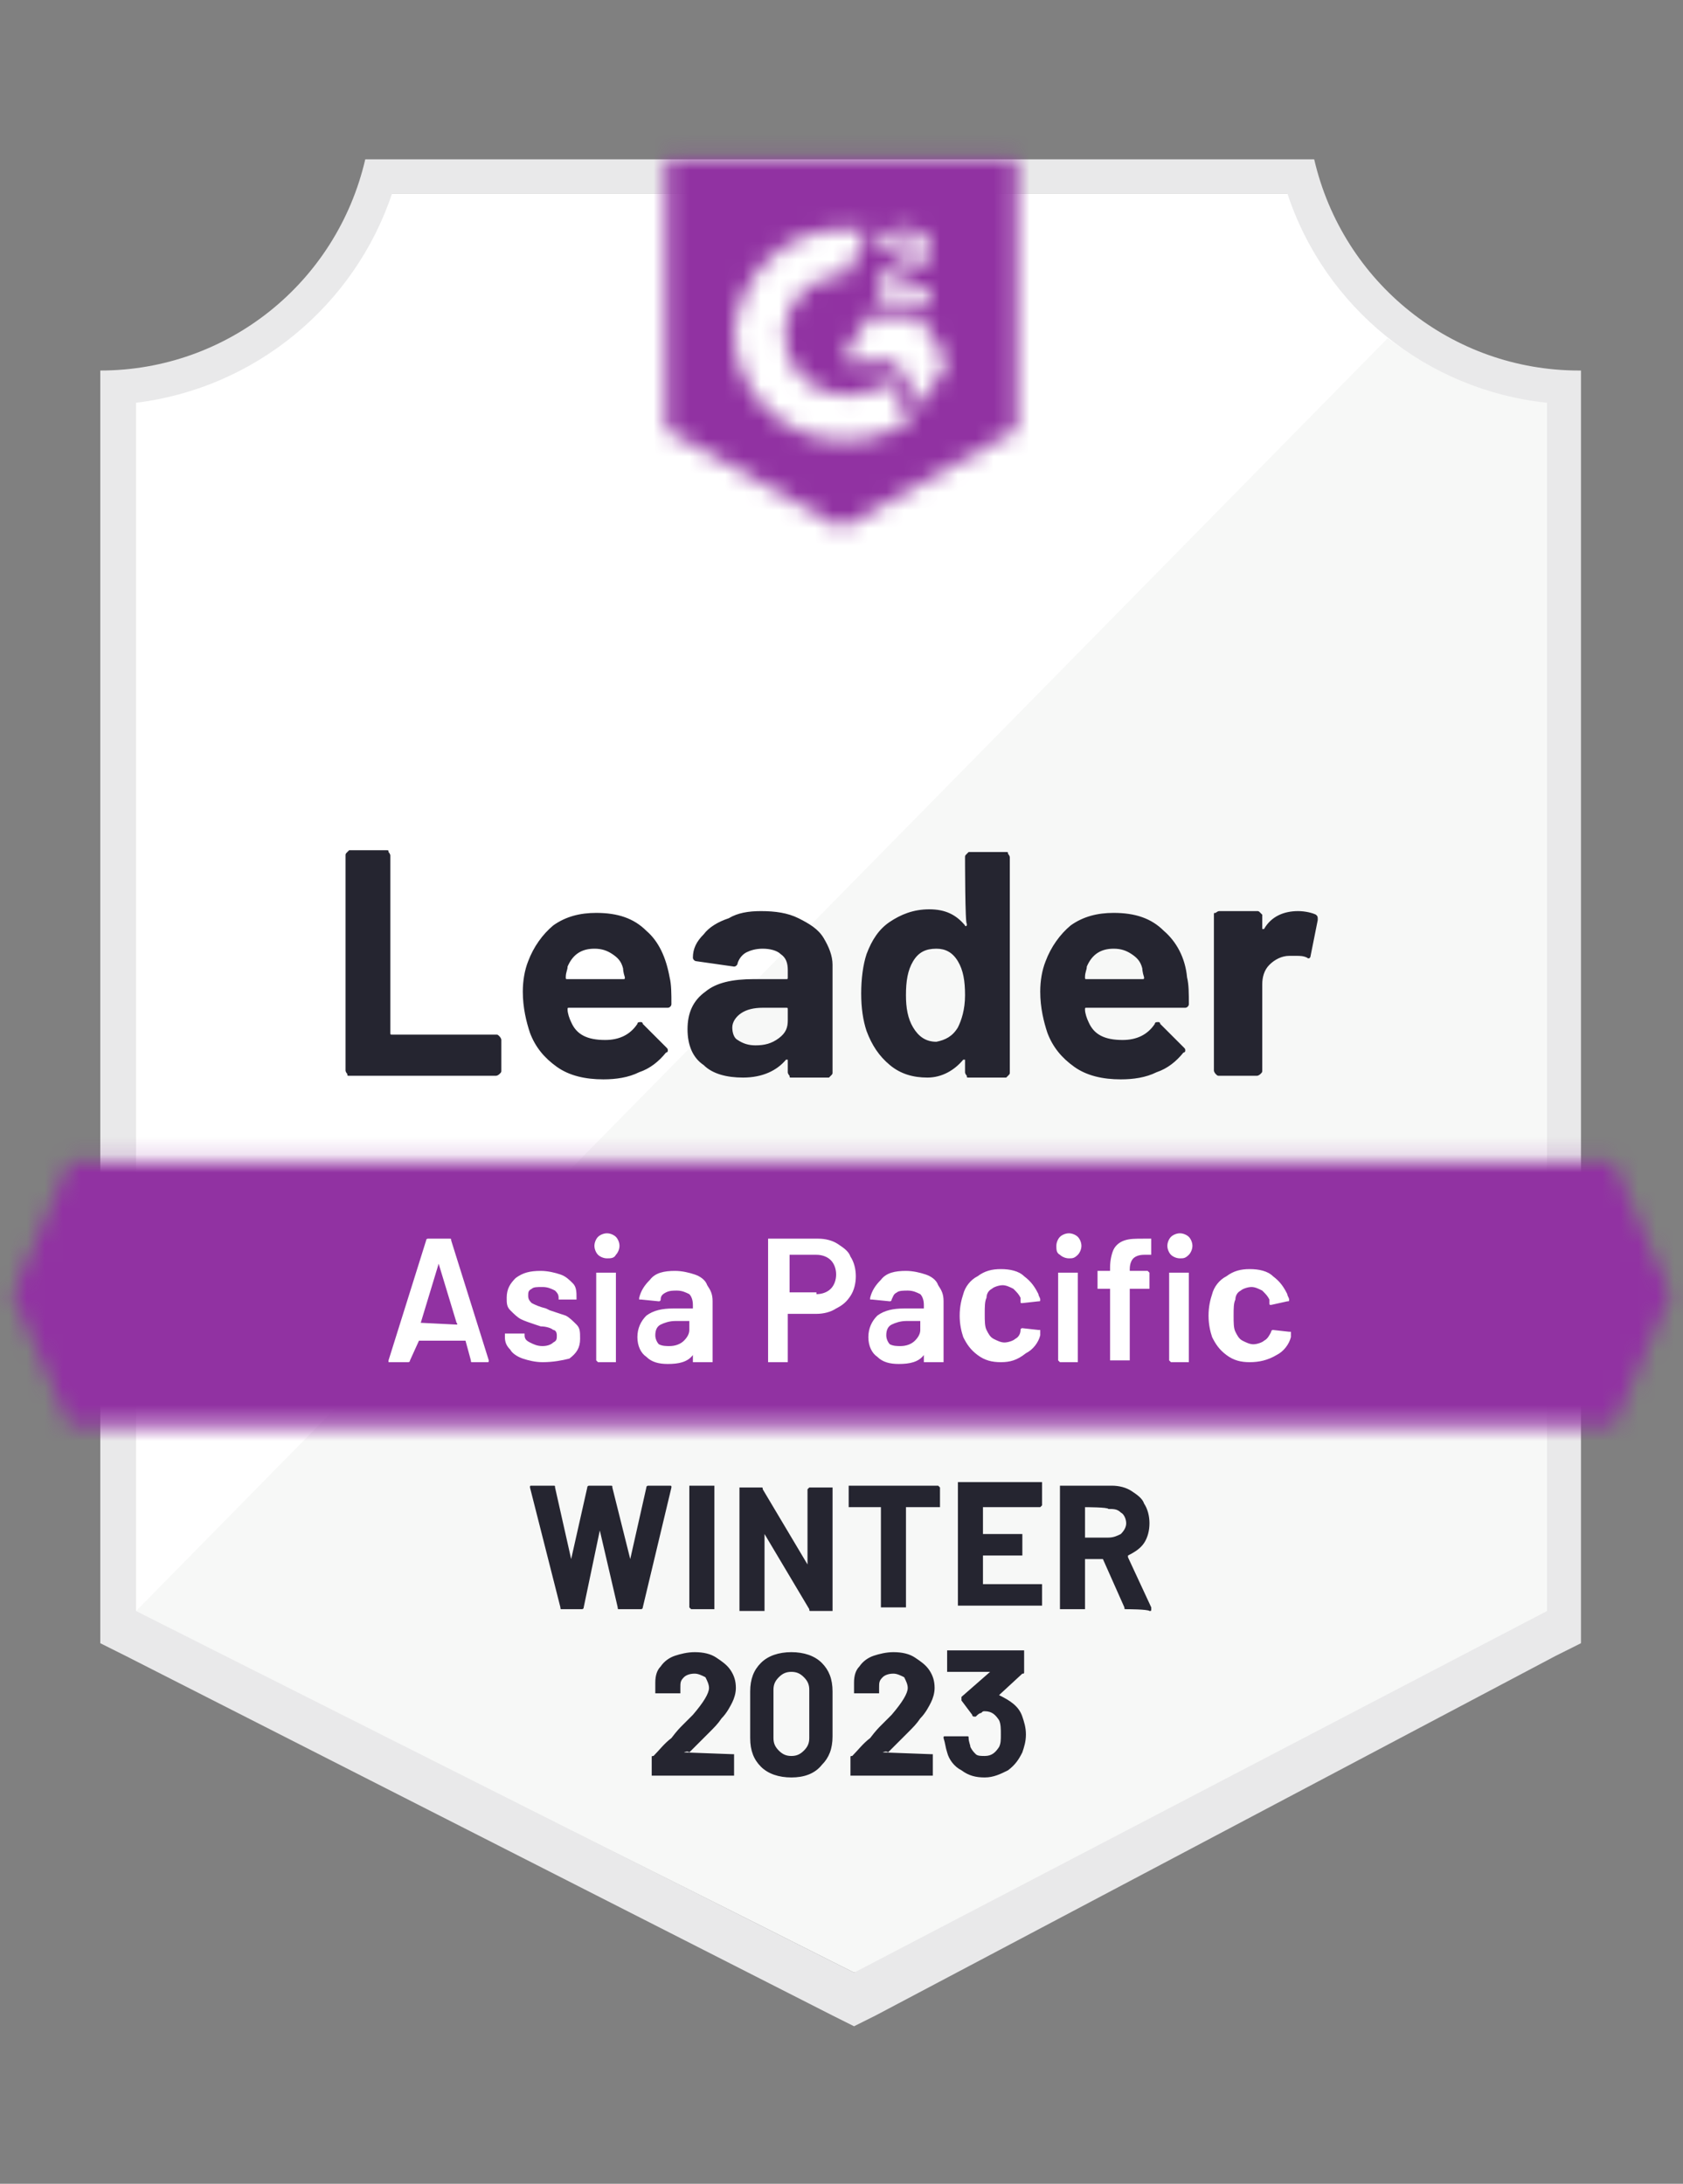 <svg width="94" height="122" viewBox="0 0 94 122" fill="none" xmlns="http://www.w3.org/2000/svg">
<rect x="0" y="0" width="94" height="122" fill="#808080" stroke="none"/>
<path d="M47.8 110.2L7.3 90V22.5C14 21.7 19.6 17.2 21.7 10.8H72.2C74.4 17.2 80.1 21.8 86.8 22.5V90L47.8 110.2Z" fill="white"/>
<path d="M7.601 90L47.701 110.2L86.401 90V22.5C83.201 22.1 80.101 20.8 77.501 18.9L7.601 90Z" fill="#F7F8F7"/>
<path d="M88.301 20.7H88.201C81.101 20.7 75.001 15.8 73.401 8.9H20.401C18.801 15.8 12.701 20.7 5.601 20.7V91.8L7.001 92.5L46.501 112.6L47.701 113.2L48.901 112.6L86.901 92.5L88.301 91.8V22.6V20.7ZM47.701 110.2L7.601 90V22.5C14.201 21.7 19.801 17.1 21.901 10.8H71.901C74.001 17.2 79.701 21.8 86.401 22.5V90L47.701 110.2Z" fill="#E9E9EA"/>
<mask id="mask0_145_1577" style="mask-type:luminance" maskUnits="userSpaceOnUse" x="0" y="64" width="94" height="16">
<path d="M90.1 64.9H3.9L0.7 72.3L3.9 79.7H90.1L93.3 72.3L90.1 64.9Z" fill="white"/>
</mask>
<g mask="url(#mask0_145_1577)">
<path d="M-4.2 60H98.2V84.6H-4.2V60Z" fill="#9132A2"/>
</g>
<mask id="mask1_145_1577" style="mask-type:luminance" maskUnits="userSpaceOnUse" x="37" y="8" width="20" height="22">
<path d="M47 29.5L56.8 24V8.9H37.2V24L47 29.5ZM49 16.6C49 16.2 49.1 15.8 49.3 15.4C49.6 15 49.9 14.8 50.3 14.6L50.5 14.5C50.9 14.3 51 14.1 51 13.9C51 13.7 50.8 13.5 50.4 13.5C50 13.5 49.6 13.7 49.4 14.1L49 13.6C49.1 13.3 49.3 13.1 49.6 13C49.9 12.8 50.2 12.8 50.5 12.8C50.9 12.8 51.2 12.9 51.5 13.1C51.8 13.3 52 13.6 51.9 13.9C51.9 14.5 51.6 14.8 50.9 15.1L50.5 15.3C50.2 15.5 50 15.7 50 16H52V16.8H49V16.6ZM51.4 17.7L52.9 20.2L51.4 22.7L50 20.2H47L48.5 17.7H51.4ZM47.3 12.8C47.7 12.8 48.1 12.8 48.5 12.9L47.3 15.3C45.4 15.3 43.8 16.8 43.8 18.7C43.8 20.6 45.4 22.1 47.3 22.1C48.1 22.1 49 21.8 49.6 21.3L50.9 23.5C49.8 24.2 48.6 24.6 47.2 24.6C43.9 24.7 41.1 22 41 18.7C41.2 15.4 43.9 12.7 47.3 12.8Z" fill="white"/>
</mask>
<g mask="url(#mask1_145_1577)">
<path d="M32.2 3.9H61.7V34.4H32.2V3.9Z" fill="#9132A2"/>
</g>
<path d="M19.5 60.1C19.4 60.1 19.4 60.1 19.4 60C19.4 60 19.3 59.9 19.3 59.8V47.8C19.3 47.7 19.3 47.7 19.4 47.6L19.5 47.5H21.6C21.7 47.5 21.7 47.5 21.7 47.6C21.7 47.6 21.8 47.7 21.8 47.8V57.7C21.8 57.8 21.8 57.8 21.9 57.8H27.7C27.8 57.8 27.8 57.8 27.9 57.9C27.9 57.9 28 58 28 58.1V59.8C28 59.9 28 59.9 27.9 60C27.9 60 27.8 60.1 27.7 60.1H19.5ZM37.4 54.6C37.5 55 37.5 55.5 37.5 56.1C37.5 56.2 37.4 56.3 37.3 56.3H31.8C31.7 56.3 31.7 56.3 31.7 56.4C31.7 56.6 31.8 56.9 31.9 57.1C32.2 57.8 32.8 58.1 33.8 58.1C34.6 58.1 35.2 57.8 35.6 57.2C35.6 57.1 35.7 57.1 35.8 57.1C35.8 57.1 35.9 57.1 35.9 57.2L37.2 58.5C37.3 58.6 37.3 58.6 37.3 58.7C37.3 58.7 37.3 58.8 37.2 58.8C36.8 59.3 36.3 59.7 35.7 59.9C35.1 60.2 34.4 60.3 33.7 60.3C32.7 60.3 31.8 60.1 31.1 59.6C30.4 59.1 29.9 58.5 29.6 57.7C29.4 57.1 29.2 56.3 29.2 55.4C29.2 54.8 29.3 54.2 29.5 53.7C29.8 52.9 30.3 52.2 30.9 51.7C31.6 51.2 32.4 51 33.3 51C34.5 51 35.4 51.3 36.1 52C36.8 52.6 37.2 53.5 37.4 54.6ZM33.2 53C32.5 53 32 53.3 31.7 54C31.7 54.2 31.6 54.3 31.6 54.6C31.6 54.7 31.6 54.7 31.7 54.7H34.8C34.9 54.7 34.9 54.7 34.9 54.6C34.8 54.3 34.8 54.1 34.8 54.1C34.7 53.7 34.5 53.5 34.2 53.3C33.9 53.1 33.6 53 33.2 53ZM42.5 50.9C43.3 50.9 44 51 44.6 51.3C45.2 51.6 45.7 51.9 46 52.4C46.3 52.9 46.5 53.4 46.5 53.9V59.9C46.5 60 46.5 60 46.4 60.1L46.3 60.2H44.2C44.1 60.2 44.1 60.2 44.1 60.1C44.1 60.1 44 60 44 59.9V59.3V59.2C44 59.2 44 59.2 43.9 59.2C43.4 59.8 42.6 60.2 41.5 60.2C40.6 60.2 39.8 60 39.3 59.5C38.7 59.1 38.4 58.4 38.4 57.5C38.4 56.6 38.7 55.9 39.4 55.4C40 54.9 40.9 54.7 42.1 54.7H43.9C44 54.7 44 54.7 44 54.6V54.2C44 53.8 43.9 53.5 43.6 53.3C43.4 53.1 43 53 42.6 53C42.2 53 41.9 53.1 41.7 53.2C41.5 53.3 41.3 53.5 41.2 53.8C41.2 53.9 41.1 54 41 54L38.9 53.7C38.8 53.7 38.7 53.6 38.7 53.5C38.7 53 38.9 52.6 39.3 52.2C39.6 51.8 40.1 51.5 40.7 51.3C41.2 51 41.8 50.9 42.5 50.9ZM42.2 58.4C42.7 58.4 43.1 58.3 43.5 58C43.9 57.7 44 57.4 44 57V56.4C44 56.3 44 56.3 43.9 56.3H42.6C42.1 56.3 41.7 56.4 41.4 56.6C41.1 56.8 40.9 57.1 40.9 57.4C40.9 57.7 41 58 41.2 58.1C41.5 58.3 41.8 58.4 42.2 58.4ZM53.9 47.9C53.9 47.8 53.9 47.8 54 47.7L54.1 47.6H56.2C56.3 47.6 56.3 47.6 56.3 47.7C56.3 47.7 56.4 47.8 56.4 47.9V59.9C56.4 60 56.4 60 56.3 60.1L56.2 60.2H54.1C54 60.2 54 60.2 54 60.1C54 60.1 53.9 60 53.9 59.9V59.3V59.2C53.9 59.2 53.9 59.2 53.8 59.2C53.3 59.8 52.6 60.2 51.8 60.2C51 60.2 50.3 60 49.7 59.5C49.1 59 48.7 58.4 48.4 57.6C48.2 57 48.1 56.3 48.1 55.5C48.1 54.7 48.2 53.9 48.4 53.3C48.7 52.5 49.1 51.9 49.7 51.5C50.3 51.1 51 50.8 51.9 50.8C52.8 50.8 53.4 51.1 53.9 51.7C53.9 51.7 53.9 51.8 54 51.7C54 51.7 54 51.7 54 51.6C53.9 51.7 53.9 47.9 53.9 47.9ZM53.5 57.4C53.7 57 53.9 56.4 53.9 55.6C53.9 54.8 53.8 54.2 53.5 53.7C53.2 53.2 52.8 53 52.3 53C51.7 53 51.3 53.2 51 53.7C50.7 54.2 50.6 54.8 50.6 55.6C50.6 56.3 50.7 56.9 51 57.4C51.3 57.9 51.7 58.2 52.3 58.2C52.8 58.1 53.2 57.9 53.5 57.4ZM66.3 54.6C66.4 55 66.4 55.5 66.4 56.1C66.4 56.2 66.3 56.3 66.2 56.3H60.7C60.6 56.3 60.6 56.3 60.6 56.4C60.6 56.6 60.7 56.9 60.8 57.1C61.1 57.8 61.7 58.1 62.7 58.1C63.5 58.1 64.1 57.8 64.5 57.2C64.5 57.1 64.6 57.1 64.7 57.1C64.7 57.1 64.8 57.1 64.8 57.2L66.1 58.5C66.2 58.6 66.2 58.6 66.2 58.7C66.2 58.7 66.2 58.8 66.1 58.8C65.7 59.3 65.2 59.7 64.6 59.9C64 60.2 63.3 60.3 62.6 60.3C61.6 60.3 60.7 60.1 60 59.6C59.3 59.1 58.8 58.5 58.5 57.7C58.3 57.1 58.1 56.3 58.1 55.4C58.1 54.8 58.2 54.2 58.4 53.7C58.7 52.9 59.2 52.2 59.8 51.7C60.5 51.2 61.3 51 62.2 51C63.4 51 64.3 51.3 65 52C65.7 52.6 66.2 53.5 66.3 54.6ZM62.2 53C61.5 53 61 53.3 60.7 54C60.7 54.2 60.6 54.3 60.6 54.6C60.6 54.7 60.6 54.7 60.7 54.7H63.8C63.9 54.7 63.9 54.7 63.9 54.6C63.8 54.3 63.8 54.1 63.8 54.1C63.7 53.7 63.5 53.5 63.2 53.3C62.9 53.1 62.6 53 62.2 53ZM72.5 50.9C72.9 50.9 73.3 51 73.5 51.1C73.6 51.2 73.6 51.2 73.6 51.4L73.2 53.4C73.2 53.5 73.1 53.6 73 53.5C72.8 53.4 72.6 53.4 72.4 53.4C72.3 53.4 72.2 53.4 72 53.4C71.6 53.4 71.2 53.6 70.9 53.9C70.6 54.2 70.5 54.6 70.5 55V59.8C70.5 59.9 70.5 59.9 70.4 60C70.4 60 70.3 60.1 70.2 60.1H68.1C68 60.1 68 60.1 67.9 60C67.9 60 67.8 59.9 67.8 59.8V51.1C67.8 51 67.8 51 67.9 51C67.9 51 68 50.9 68.1 50.9H70.2C70.3 50.9 70.3 50.9 70.4 51L70.5 51.1V51.8V51.9C70.5 51.9 70.5 51.9 70.6 51.9C71 51.2 71.7 50.9 72.5 50.9Z" fill="#252530"/>
<path d="M26.4 76.1C26.3 76.1 26.3 76.1 26.3 76L26 74.9H23.4L22.9 76C22.9 76.1 22.8 76.1 22.8 76.1H21.8H21.7V76L23.8 69.3C23.8 69.2 23.9 69.2 23.9 69.2H25.1C25.2 69.2 25.2 69.2 25.2 69.3L27.3 76C27.3 76.1 27.3 76.1 27.2 76.1H26.4ZM23.5 73.9C23.6 74 23.5 74 23.5 73.9L25.5 74C25.5 74 25.6 74 25.5 73.9L24.5 70.6L23.5 73.9ZM30.3 76.1C29.9 76.1 29.5 76 29.2 75.9C28.9 75.8 28.6 75.6 28.5 75.4C28.3 75.2 28.2 75 28.2 74.7V74.6V74.5C28.2 74.5 28.2 74.5 28.3 74.5H29.2H29.3V74.6C29.3 74.8 29.4 74.9 29.6 75C29.8 75.1 30 75.2 30.3 75.2C30.6 75.2 30.8 75.1 30.9 75C31.1 74.9 31.1 74.8 31.1 74.6C31.1 74.4 31 74.3 30.9 74.3C30.8 74.2 30.5 74.1 30.2 74.1L29.9 74C29.6 73.9 29.3 73.8 29.1 73.7C28.9 73.6 28.7 73.4 28.5 73.2C28.3 73 28.3 72.8 28.3 72.5C28.3 72 28.5 71.7 28.8 71.4C29.2 71.1 29.6 71 30.2 71C30.6 71 31 71.1 31.3 71.2C31.6 71.3 31.8 71.5 32 71.7C32.2 71.9 32.2 72.2 32.2 72.5V72.6H32.1H31.3H31.2V72.5C31.2 72.3 31.1 72.2 31 72.1C30.8 72 30.6 71.9 30.3 71.9C30 71.9 29.8 71.9 29.7 72C29.5 72.1 29.5 72.2 29.5 72.4C29.5 72.6 29.6 72.7 29.7 72.8C29.9 72.9 30.1 73 30.5 73.1L30.7 73.2C31 73.3 31.3 73.4 31.6 73.5C31.8 73.6 32 73.8 32.2 74C32.4 74.2 32.4 74.4 32.4 74.8C32.4 75.3 32.2 75.6 31.8 75.9C31.4 76 30.9 76.1 30.3 76.1ZM33.9 70.3C33.7 70.3 33.5 70.2 33.4 70.1C33.3 70 33.2 69.8 33.2 69.6C33.2 69.4 33.3 69.2 33.4 69.1C33.5 69 33.7 68.9 33.9 68.9C34.1 68.9 34.3 69 34.4 69.1C34.5 69.2 34.6 69.4 34.6 69.6C34.6 69.8 34.5 70 34.4 70.1C34.3 70.3 34.1 70.3 33.9 70.3ZM33.4 76.1C33.3 76 33.3 76 33.3 76V71.2V71.1C33.3 71.1 33.3 71.1 33.4 71.1H34.3H34.4C34.4 71.1 34.4 71.1 34.4 71.2V76V76.1C34.4 76.1 34.4 76.1 34.3 76.1H33.4ZM37.7 71C38.1 71 38.5 71.1 38.8 71.2C39.1 71.3 39.4 71.5 39.5 71.8C39.7 72.1 39.8 72.3 39.8 72.7V76V76.1H39.7H38.8H38.7C38.7 76.1 38.7 76.1 38.7 76V75.7C38.4 76.1 37.9 76.2 37.3 76.2C36.8 76.2 36.4 76.1 36.1 75.8C35.8 75.6 35.6 75.2 35.6 74.7C35.6 74.2 35.8 73.8 36.1 73.5C36.5 73.2 37 73.1 37.6 73.1H38.7V72.9C38.7 72.6 38.6 72.4 38.5 72.3C38.3 72.2 38.1 72.1 37.8 72.1C37.6 72.1 37.4 72.1 37.2 72.2C37 72.3 36.9 72.4 36.9 72.6C36.9 72.7 36.8 72.7 36.8 72.7L35.8 72.6H35.7C35.7 72.6 35.7 72.6 35.7 72.5C35.8 72.1 36 71.8 36.3 71.5C36.6 71.1 37.1 71 37.7 71ZM37.4 75.2C37.7 75.2 38 75.1 38.2 74.9C38.4 74.7 38.5 74.5 38.5 74.3V73.8H37.7C37.4 73.8 37.1 73.9 36.9 74C36.7 74.1 36.6 74.3 36.6 74.6C36.6 74.8 36.7 75 36.8 75.1C37 75.2 37.2 75.2 37.4 75.2ZM45.7 69.2C46.1 69.2 46.5 69.3 46.8 69.5C47.1 69.7 47.4 69.9 47.5 70.2C47.7 70.5 47.8 70.9 47.8 71.3C47.8 71.7 47.7 72.1 47.5 72.4C47.3 72.7 47.1 72.9 46.7 73.1C46.4 73.3 46 73.4 45.6 73.4H44V76V76.1H43.9H43H42.9C42.9 76.1 42.9 76.1 42.9 76V69.3V69.2H43C43 69.2 45.7 69.2 45.7 69.2ZM45.6 72.3C45.9 72.3 46.2 72.2 46.4 72C46.6 71.8 46.7 71.5 46.7 71.2C46.7 70.9 46.6 70.6 46.4 70.4C46.2 70.2 45.9 70.1 45.6 70.1H44.1V72.2H45.6V72.3ZM50.6 71C51 71 51.4 71.1 51.7 71.2C52 71.3 52.3 71.5 52.4 71.8C52.6 72.1 52.7 72.3 52.7 72.7V76V76.1C52.7 76.1 52.7 76.1 52.6 76.1H51.7H51.6C51.6 76.1 51.6 76.1 51.6 76V75.7C51.3 76.1 50.8 76.2 50.2 76.2C49.7 76.2 49.3 76.1 49 75.8C48.7 75.6 48.5 75.2 48.5 74.7C48.5 74.2 48.7 73.8 49 73.5C49.4 73.2 49.9 73.1 50.5 73.1H51.6V72.9C51.6 72.6 51.5 72.4 51.4 72.3C51.2 72.2 51 72.1 50.7 72.1C50.5 72.1 50.2 72.1 50.1 72.2C49.9 72.3 49.9 72.4 49.8 72.6C49.8 72.7 49.7 72.7 49.7 72.7L48.7 72.6H48.6C48.6 72.6 48.6 72.6 48.6 72.5C48.7 72.1 48.9 71.8 49.2 71.5C49.5 71.1 50 71 50.6 71ZM50.3 75.2C50.6 75.2 50.9 75.1 51.1 74.9C51.3 74.7 51.4 74.5 51.4 74.3V73.8H50.6C50.3 73.8 50 73.9 49.8 74C49.6 74.1 49.5 74.3 49.5 74.6C49.5 74.8 49.6 75 49.7 75.1C49.9 75.2 50.1 75.2 50.3 75.2ZM55.9 76.1C55.4 76.1 55 76 54.6 75.7C54.2 75.4 54 75.1 53.8 74.7C53.7 74.4 53.6 74 53.6 73.5C53.6 73 53.7 72.6 53.8 72.3C53.9 71.9 54.2 71.5 54.6 71.3C55 71 55.4 70.9 55.9 70.9C56.4 70.9 56.9 71 57.2 71.3C57.6 71.6 57.8 71.9 58 72.3C58 72.4 58.1 72.5 58.1 72.6C58.1 72.7 58.1 72.7 58 72.7L57.1 72.8C57 72.8 57 72.8 57 72.7V72.6C57 72.5 57 72.5 57 72.5C56.9 72.3 56.8 72.2 56.6 72C56.4 71.9 56.2 71.8 56 71.8C55.8 71.8 55.5 71.9 55.4 72C55.2 72.1 55.1 72.3 55.1 72.5C55 72.7 55 73 55 73.4C55 73.8 55 74.1 55.1 74.3C55.2 74.5 55.3 74.7 55.5 74.8C55.7 74.9 55.9 75 56.1 75C56.3 75 56.6 74.9 56.7 74.8C56.9 74.7 57 74.5 57 74.3C57 74.2 57.1 74.2 57.1 74.2L58 74.3H58.1V74.4C58.1 74.5 58.1 74.6 58.1 74.6C58 75 57.7 75.4 57.3 75.6C56.8 76 56.4 76.1 55.9 76.1ZM59.7 70.3C59.5 70.3 59.3 70.2 59.2 70.1C59 70 59 69.8 59 69.6C59 69.4 59.1 69.2 59.2 69.1C59.3 69 59.5 68.9 59.7 68.9C59.9 68.9 60.1 69 60.2 69.1C60.3 69.2 60.4 69.4 60.4 69.6C60.4 69.8 60.3 70 60.2 70.1C60 70.3 59.9 70.3 59.7 70.3ZM59.2 76.1C59.1 76 59.1 76 59.1 76V71.2V71.1C59.1 71.1 59.1 71.1 59.2 71.1H60.1H60.2C60.2 71.1 60.2 71.1 60.2 71.2V76V76.1H60.1H59.2ZM64.1 71C64.2 71 64.2 71 64.1 71C64.2 71.1 64.2 71.1 64.2 71.1V71.9V72H64.1H63.1V75.9V76C63.1 76 63.1 76 63 76H62.1H62C62 76 62 76 62 75.9V72H61.4H61.3C61.3 72 61.3 72 61.3 71.9V71.1V71C61.3 71 61.3 71 61.4 71H62V70.8C62 70.4 62.1 70 62.2 69.8C62.3 69.6 62.5 69.4 62.8 69.3C63.1 69.2 63.4 69.2 63.9 69.2H64.2H64.3C64.3 69.2 64.3 69.2 64.3 69.3V70V70.1C64.3 70.1 64.3 70.1 64.2 70.1H63.9C63.6 70.1 63.4 70.2 63.3 70.3C63.2 70.4 63.1 70.6 63.1 70.9V71C63.2 71 64.1 71 64.1 71ZM65.9 70.3C65.7 70.3 65.5 70.2 65.4 70.1C65.3 70 65.2 69.8 65.2 69.6C65.2 69.4 65.3 69.2 65.4 69.1C65.5 69 65.7 68.9 65.9 68.9C66.1 68.9 66.3 69 66.4 69.1C66.5 69.2 66.6 69.4 66.6 69.6C66.6 69.8 66.5 70 66.4 70.1C66.2 70.3 66.1 70.3 65.9 70.3ZM65.4 76.1C65.3 76 65.3 76 65.3 76V71.2V71.1C65.3 71.1 65.3 71.1 65.4 71.1H66.3H66.4C66.4 71.1 66.4 71.1 66.4 71.2V76V76.1C66.4 76.1 66.4 76.1 66.3 76.1C66.3 76.1 65.4 76.1 65.4 76.1ZM69.8 76.1C69.3 76.1 68.9 76 68.5 75.7C68.1 75.4 67.9 75.1 67.7 74.7C67.6 74.4 67.5 74 67.5 73.5C67.5 73 67.6 72.6 67.7 72.3C67.8 71.9 68.1 71.5 68.5 71.3C68.9 71 69.3 70.9 69.8 70.9C70.3 70.9 70.8 71 71.1 71.3C71.5 71.6 71.7 71.9 71.9 72.3C71.9 72.4 72 72.5 72 72.6C72 72.7 72 72.7 71.9 72.7L71 72.9C70.9 72.9 70.9 72.9 70.9 72.8V72.7C70.9 72.6 70.9 72.6 70.9 72.6C70.8 72.4 70.7 72.3 70.5 72.1C70.3 72 70.1 71.9 69.9 71.9C69.7 71.9 69.4 72 69.3 72.1C69.1 72.2 69 72.4 69 72.6C68.9 72.8 68.9 73.1 68.9 73.5C68.9 73.9 68.9 74.2 69 74.4C69.1 74.6 69.2 74.8 69.4 74.9C69.6 75 69.8 75.1 70 75.1C70.2 75.1 70.5 75 70.6 74.9C70.8 74.8 70.9 74.6 71 74.4C71 74.3 71.1 74.3 71.1 74.3L72 74.4H72.1V74.5C72.1 74.6 72.1 74.7 72.1 74.7C72 75.1 71.7 75.5 71.3 75.7C70.8 76 70.3 76.1 69.8 76.1Z" fill="white"/>
<path d="M31.401 89.9C31.301 89.9 31.301 89.9 31.301 89.8L29.601 83.1C29.601 83 29.601 83 29.701 83H30.901C31.001 83 31.001 83 31.001 83.1L31.901 87.1L32.801 83.1C32.801 83 32.901 83 32.901 83H34.101C34.201 83 34.201 83 34.201 83.1L35.201 87.1L36.101 83.1C36.101 83 36.201 83 36.201 83H37.401C37.501 83 37.501 83 37.501 83.1L35.901 89.8C35.901 89.9 35.801 89.9 35.801 89.9H34.601C34.501 89.9 34.501 89.9 34.501 89.8L33.501 85.5L32.601 89.8C32.601 89.9 32.501 89.9 32.501 89.9H31.401ZM38.601 89.9C38.501 89.8 38.501 89.8 38.501 89.8V83.1V83H38.601H39.801H39.901C39.901 83 39.901 83 39.901 83.1V89.8V89.9C39.901 89.9 39.901 89.9 39.801 89.9C39.801 89.9 38.601 89.9 38.601 89.9ZM45.101 83.2C45.101 83.1 45.101 83.1 45.101 83.2C45.201 83.1 45.201 83.1 45.201 83.1H46.401H46.501C46.501 83.1 46.501 83.1 46.501 83.2V89.9V90C46.501 90 46.501 90 46.401 90H45.301C45.201 90 45.201 90 45.201 89.9L42.701 85.7V89.9V90C42.701 90 42.701 90 42.601 90H41.401H41.301C41.301 90 41.301 90 41.301 89.9V83.2V83.1H41.401H42.501C42.601 83.1 42.601 83.1 42.601 83.2L45.101 87.4C45.101 87.3 45.101 83.2 45.101 83.2ZM52.401 83C52.501 83.1 52.501 83.1 52.501 83.1V84.1V84.2C52.501 84.2 52.501 84.2 52.401 84.2H50.601V89.7V89.8C50.601 89.8 50.601 89.8 50.501 89.8H49.301H49.201C49.201 89.8 49.201 89.8 49.201 89.7V84.2H47.501H47.401C47.401 84.2 47.401 84.2 47.401 84.1V83.1V83H47.501C47.401 83 52.401 83 52.401 83ZM58.201 84.1C58.201 84.2 58.201 84.2 58.201 84.1C58.101 84.2 58.101 84.2 58.101 84.2H54.901V85.7H57.001H57.101V85.8V86.8V86.9C57.101 86.9 57.101 86.9 57.001 86.9H54.901V88.5H58.101H58.201V88.6V89.6V89.7H58.101H53.601H53.501C53.501 89.7 53.501 89.7 53.501 89.6V82.9V82.8H53.601H58.101H58.201C58.201 82.8 58.201 82.8 58.201 82.9C58.201 83.2 58.201 84.1 58.201 84.1ZM62.901 89.9C62.801 89.9 62.801 89.9 62.801 89.8L61.601 87.1C61.601 87.1 61.601 87.1 61.501 87.1H60.601V89.8V89.9C60.601 89.9 60.601 89.9 60.501 89.9H59.301H59.201C59.201 89.9 59.201 89.9 59.201 89.8V83.1V83H59.301H62.101C62.501 83 62.901 83.1 63.201 83.3C63.501 83.5 63.801 83.7 63.901 84C64.101 84.3 64.201 84.7 64.201 85.1C64.201 85.5 64.101 85.9 63.901 86.2C63.701 86.5 63.401 86.7 63.001 86.9C63.001 86.9 63.001 86.9 63.001 87L64.301 89.8C64.301 89.8 64.301 89.8 64.301 89.9C64.301 90 64.301 90 64.201 90C64.101 89.9 62.901 89.9 62.901 89.9ZM60.601 84.2V85.9H61.901C62.201 85.9 62.401 85.8 62.601 85.7C62.801 85.5 62.901 85.3 62.901 85.1C62.901 84.9 62.801 84.6 62.601 84.5C62.401 84.3 62.201 84.3 61.901 84.3C61.901 84.2 60.601 84.2 60.601 84.2Z" fill="#252530"/>
<path d="M38.2 97.9C38.2 98 38.2 98 38.2 97.9L40.9 98H41V98.1V99.1V99.2H40.9H36.5H36.4C36.4 99.2 36.4 99.2 36.4 99.1V98.2C36.4 98.1 36.4 98.1 36.5 98.1C36.8 97.8 37.1 97.4 37.5 97.1C37.8 96.7 38 96.5 38.1 96.4C38.3 96.2 38.5 96 38.7 95.8C39.3 95.1 39.6 94.6 39.6 94.3C39.6 94.1 39.5 93.9 39.4 93.7C39.2 93.6 39 93.5 38.8 93.5C38.5 93.5 38.3 93.6 38.2 93.7C38 93.9 38 94 38 94.3V94.5V94.6C38 94.6 38 94.6 37.9 94.6H36.7H36.6V94.5V94C36.6 93.6 36.7 93.3 36.9 93.1C37.1 92.8 37.4 92.6 37.7 92.5C38 92.4 38.4 92.3 38.8 92.3C39.3 92.3 39.7 92.4 40 92.6C40.3 92.8 40.6 93 40.8 93.3C41 93.6 41.1 93.9 41.1 94.3C41.1 94.6 41 94.9 40.9 95.1C40.8 95.3 40.6 95.7 40.3 96C40.1 96.3 39.9 96.5 39.6 96.8C39.3 97.1 39 97.4 38.5 97.9C38.4 97.8 38.2 97.9 38.2 97.9ZM44.2 99.3C43.5 99.3 42.9 99.1 42.5 98.7C42.1 98.3 41.9 97.8 41.9 97.1V94.5C41.9 93.8 42.1 93.3 42.5 92.9C42.9 92.5 43.5 92.3 44.2 92.3C44.9 92.3 45.5 92.5 45.9 92.9C46.3 93.3 46.5 93.8 46.5 94.5V97C46.5 97.7 46.3 98.2 45.9 98.6C45.5 99.1 44.9 99.3 44.2 99.3ZM44.2 98.1C44.5 98.1 44.7 98 44.9 97.8C45.1 97.6 45.2 97.4 45.2 97.1V94.4C45.2 94.1 45.1 93.9 44.9 93.7C44.7 93.5 44.5 93.4 44.2 93.4C43.9 93.4 43.7 93.5 43.5 93.7C43.3 93.9 43.2 94.1 43.2 94.4V97.1C43.2 97.4 43.3 97.6 43.5 97.8C43.7 98 43.9 98.1 44.2 98.1ZM49.3 97.9C49.3 98 49.3 98 49.3 97.9L52 98H52.1V98.1V99.1V99.2H52H47.6H47.5C47.5 99.2 47.5 99.2 47.5 99.1V98.2C47.5 98.1 47.5 98.1 47.6 98.1C47.9 97.8 48.2 97.4 48.6 97.1C48.9 96.7 49.1 96.5 49.2 96.4C49.4 96.2 49.6 96 49.8 95.8C50.4 95.1 50.7 94.6 50.7 94.3C50.7 94.1 50.6 93.9 50.5 93.7C50.3 93.6 50.1 93.5 49.9 93.5C49.6 93.5 49.4 93.6 49.3 93.7C49.1 93.9 49.1 94 49.1 94.3V94.5V94.6H49H47.8H47.7V94.5V94C47.7 93.6 47.8 93.3 48 93.1C48.2 92.8 48.5 92.6 48.8 92.5C49.1 92.4 49.5 92.3 49.9 92.3C50.4 92.3 50.8 92.4 51.1 92.6C51.4 92.8 51.7 93 51.9 93.3C52.1 93.6 52.2 93.9 52.2 94.3C52.2 94.6 52.1 94.9 52 95.1C51.9 95.3 51.7 95.7 51.4 96C51.2 96.3 51 96.5 50.7 96.8C50.5 97 50.1 97.4 49.6 97.9C49.5 97.8 49.3 97.9 49.3 97.9ZM57.1 95.9C57.2 96.2 57.3 96.5 57.3 96.9C57.3 97.3 57.2 97.6 57.1 97.9C56.9 98.3 56.7 98.6 56.3 98.9C55.9 99.1 55.5 99.3 55 99.3C54.5 99.3 54.1 99.2 53.7 98.9C53.3 98.7 53 98.3 52.9 97.9C52.8 97.6 52.8 97.4 52.7 97.1C52.7 97 52.7 97 52.8 97H54C54.1 97 54.1 97 54.1 97.1C54.1 97.3 54.2 97.5 54.2 97.6C54.3 97.8 54.4 97.9 54.5 98C54.6 98.1 54.8 98.1 55 98.1C55.4 98.1 55.6 97.9 55.8 97.6C55.9 97.4 55.9 97.2 55.9 96.9C55.9 96.6 55.9 96.3 55.8 96.1C55.6 95.8 55.4 95.6 55 95.6C54.9 95.6 54.9 95.6 54.8 95.7C54.7 95.7 54.6 95.8 54.5 95.9H54.4C54.4 95.9 54.3 95.9 54.3 95.8L53.7 95C53.7 95 53.7 95 53.7 94.9V94.8L55.3 93.4H53H52.9C52.9 93.4 52.9 93.4 52.9 93.3V92.3V92.2C52.9 92.2 52.9 92.2 53 92.2H57.1H57.2C57.2 92.2 57.2 92.2 57.2 92.3V93.4C57.2 93.5 57.2 93.5 57.1 93.5L55.8 94.7C56.4 95 56.9 95.3 57.1 95.9Z" fill="#252530"/>
</svg>
